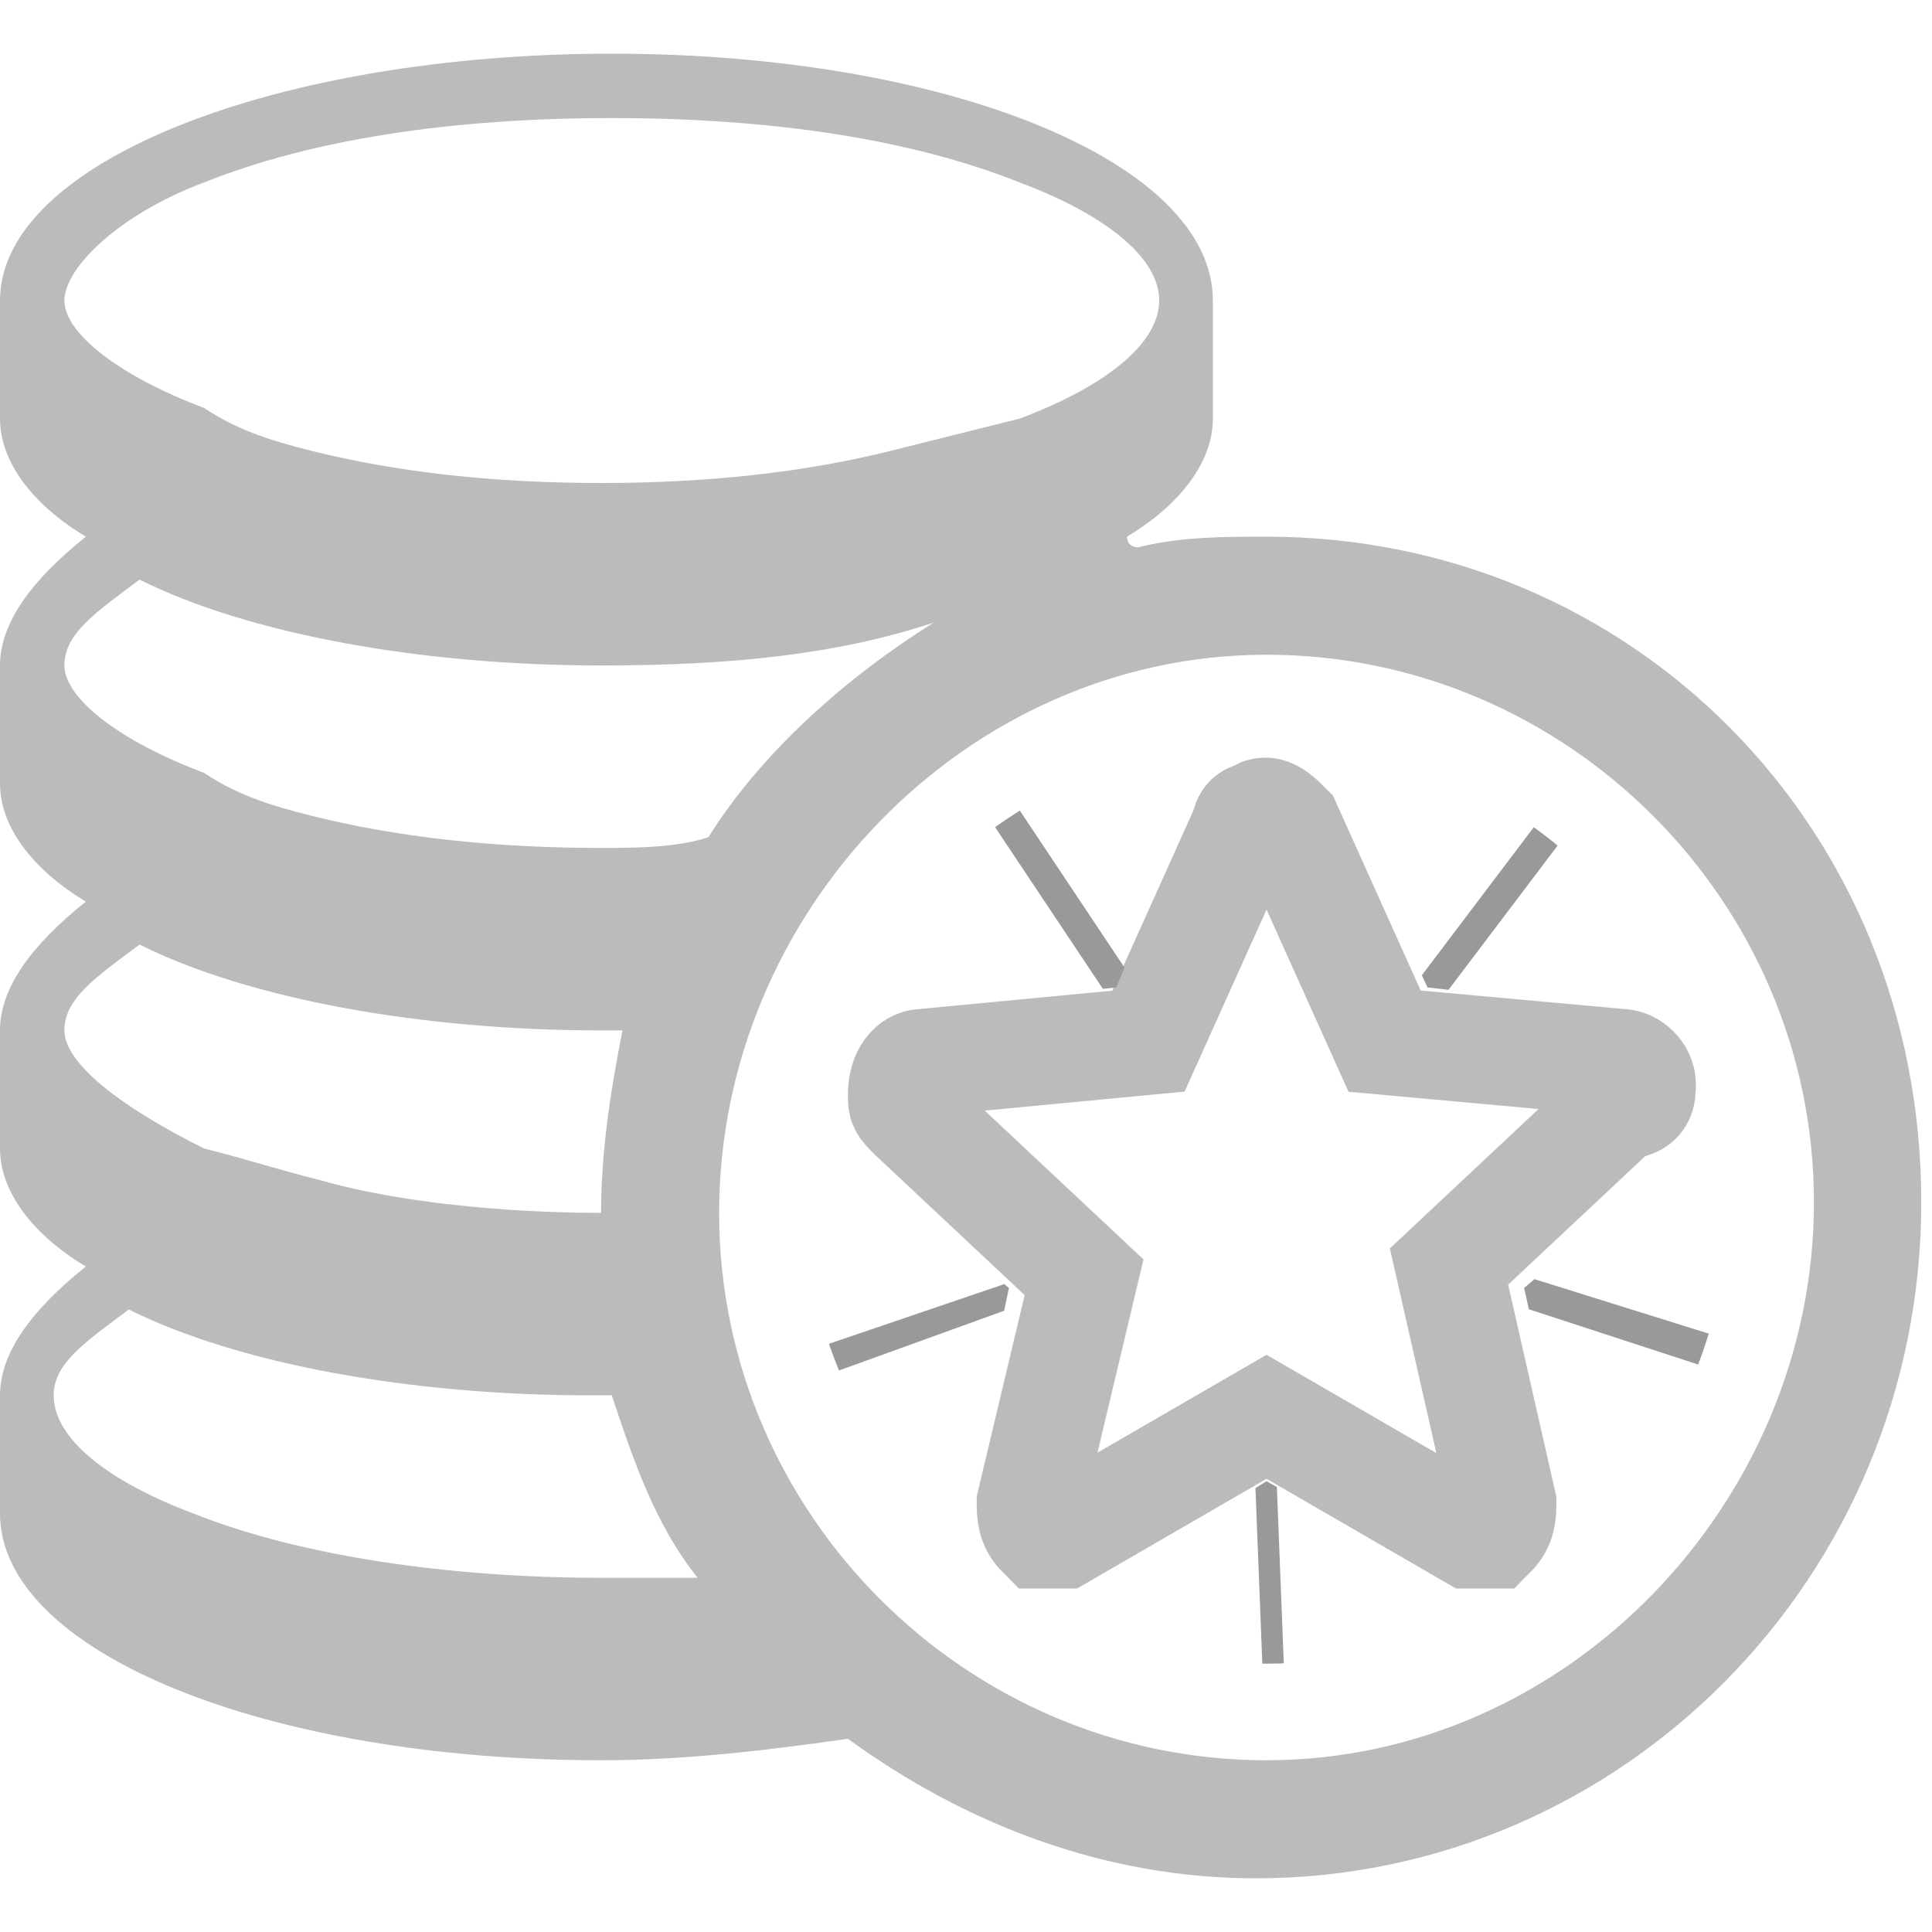 <?xml version="1.0" encoding="utf-8"?>
<!-- Generator: Adobe Illustrator 22.1.0, SVG Export Plug-In . SVG Version: 6.00 Build 0)  -->
<svg version="1.1" id="圖層_1" xmlns="http://www.w3.org/2000/svg" xmlns:xlink="http://www.w3.org/1999/xlink" x="0px" y="0px"
	 viewBox="0 0 18 18" style="enable-background:new 0 0 18 18;" xml:space="preserve">
<style type="text/css">
	.st0{fill:none;stroke:#BBBBBB;stroke-miterlimit:10;}
	.st1{clip-path:url(#SVGID_2_);}
	.st2{clip-path:url(#SVGID_4_);}
	.st3{fill:#999999;}
	.st4{fill:#BBBBBB;}
</style>
<title>star</title>
<g>
	<path class="st0" d="M15.3,10.1c0-0.1-0.1-0.2-0.2-0.2l-2.2-0.2l-0.9-2c-0.1-0.1-0.2-0.2-0.3-0.1c-0.1,0-0.1,0.1-0.1,0.1l-0.9,2
		L8.6,9.9c-0.1,0-0.2,0.1-0.2,0.3c0,0.1,0,0.1,0.1,0.2l1.6,1.5L9.6,14c0,0.1,0,0.2,0.1,0.3c0,0,0.1,0,0.1,0c0,0,0.1,0,0.1,0l1.9-1.1
		l1.9,1.1c0,0,0.1,0,0.1,0c0.1,0,0.1,0,0.1,0c0.1-0.1,0.1-0.2,0.1-0.3l-0.5-2.2l1.6-1.5C15.3,10.3,15.3,10.2,15.3,10.1z"/>
	<g>
		<defs>
			<path id="SVGID_1_" d="M6.2,5.6v11.2h11.2V5.6H6.2z M15.6,10.8L14.2,12l0.4,1.8c0.1,0.3,0,0.6-0.3,0.8c-0.1,0.1-0.3,0.2-0.5,0.2
				c-0.1,0-0.3,0-0.4-0.1l-1.6-0.9l-1.6,1c-0.1,0.1-0.3,0.1-0.4,0.1c-0.4,0-0.8-0.3-0.8-0.8c0-0.1,0-0.1,0-0.2L9.4,12L8,10.8
				C7.7,10.5,7.7,10,8,9.7c0.1-0.1,0.3-0.2,0.5-0.3l1.9-0.2l0.7-1.7C11.2,7.2,11.5,7,11.8,7c0.3,0,0.6,0.2,0.7,0.5l0.8,1.7l1.8,0.2
				c0.3,0,0.6,0.2,0.7,0.6C15.9,10.3,15.8,10.6,15.6,10.8z"/>
		</defs>
		<clipPath id="SVGID_2_">
			<use xlink:href="#SVGID_1_"  style="overflow:visible;"/>
		</clipPath>
		<g class="st1">
			<g>
				<defs>
					<path id="SVGID_3_" d="M16.1,11.2c0,2.4-2,4.3-4.3,4.3s-4.3-2-4.3-4.3c0-2.4,1.9-4.3,4.3-4.3C14.2,6.9,16.1,8.9,16.1,11.2z"/>
				</defs>
				<clipPath id="SVGID_4_">
					<use xlink:href="#SVGID_3_"  style="overflow:visible;"/>
				</clipPath>
				<g class="st2">
					<path class="st3" d="M16.8,12.7L12,11.2l3.1-4.1c0.1-0.1,0.1-0.1,0-0.2c-0.1-0.1-0.1-0.1-0.2,0c0,0,0,0,0,0L11.8,11L9,6.8
						c0-0.1-0.1-0.1-0.2,0c0,0,0,0,0,0c-0.1,0-0.1,0.1,0,0.2l2.8,4.2l-4.7,1.6c-0.1,0-0.1,0.1-0.1,0.2c0,0.1,0.1,0.1,0.1,0.1h0
						l4.7-1.7l0.2,5.1c0,0.1,0.1,0.1,0.1,0.1l0,0c0.1,0,0.1-0.1,0.1-0.1c0,0,0,0,0,0l-0.2-5.1l4.9,1.6h0c0.1,0,0.1,0,0.1-0.1
						C16.9,12.8,16.9,12.7,16.8,12.7z"/>
				</g>
			</g>
		</g>
	</g>
</g>
<path class="st4" d="M11.8,5c-0.4,0-0.8,0-1.2,0.1c0,0-0.1,0-0.1-0.1c0.5-0.3,0.8-0.7,0.8-1.1V2.8c0-1.3-2.5-2.3-5.6-2.3
	S0,1.5,0,2.8v1.1C0,4.3,0.3,4.7,0.8,5C0.3,5.4,0,5.8,0,6.2v1.1c0,0.4,0.3,0.8,0.8,1.1C0.3,8.8,0,9.2,0,9.6v1.1
	c0,0.4,0.3,0.8,0.8,1.1C0.3,12.2,0,12.6,0,13v1.1c0,1.3,2.5,2.3,5.6,2.3c0.8,0,1.6-0.1,2.3-0.2c1.1,0.8,2.4,1.3,3.8,1.3
	c3.4,0,6.2-2.8,6.2-6.3S15.2,5,11.8,5z M0.6,2.8c0-0.3,0.5-0.8,1.3-1.1c1-0.4,2.3-0.6,3.8-0.6s2.8,0.2,3.8,0.6
	c0.8,0.3,1.3,0.7,1.3,1.1s-0.5,0.8-1.3,1.1C9.1,4,8.7,4.1,8.3,4.2C7.5,4.4,6.6,4.5,5.6,4.5S3.7,4.4,2.9,4.2C2.5,4.1,2.2,4,1.9,3.8
	C1.1,3.5,0.6,3.1,0.6,2.8z M0.6,9.6c0-0.3,0.3-0.5,0.7-0.8c1,0.5,2.6,0.8,4.3,0.8c0.1,0,0.1,0,0.2,0c-0.1,0.5-0.2,1.1-0.2,1.7
	c0,0,0,0,0,0c-0.9,0-1.9-0.1-2.6-0.3c-0.4-0.1-0.7-0.2-1.1-0.3C1.1,10.3,0.6,9.9,0.6,9.6L0.6,9.6z M5.6,14.7c-1.4,0-2.8-0.2-3.8-0.6
	c-0.8-0.3-1.3-0.7-1.3-1.1c0-0.3,0.3-0.5,0.7-0.8c1,0.5,2.6,0.8,4.3,0.8c0.1,0,0.1,0,0.2,0c0.2,0.6,0.4,1.2,0.8,1.7
	C6.3,14.7,5.9,14.7,5.6,14.7L5.6,14.7z M5.6,7.9c-1,0-1.9-0.1-2.7-0.3C2.5,7.5,2.2,7.4,1.9,7.2C1.1,6.9,0.6,6.5,0.6,6.2
	c0-0.3,0.3-0.5,0.7-0.8c1,0.5,2.6,0.8,4.3,0.8c1.2,0,2.2-0.1,3.1-0.4C7.9,6.3,7.1,7,6.6,7.8C6.3,7.9,5.9,7.9,5.6,7.9L5.6,7.9z
	 M11.8,16.4c-2.8,0-5.1-2.3-5.1-5.1S9,6.1,11.8,6.1s5.1,2.3,5.1,5.1S14.6,16.4,11.8,16.4z"/>
</svg>
